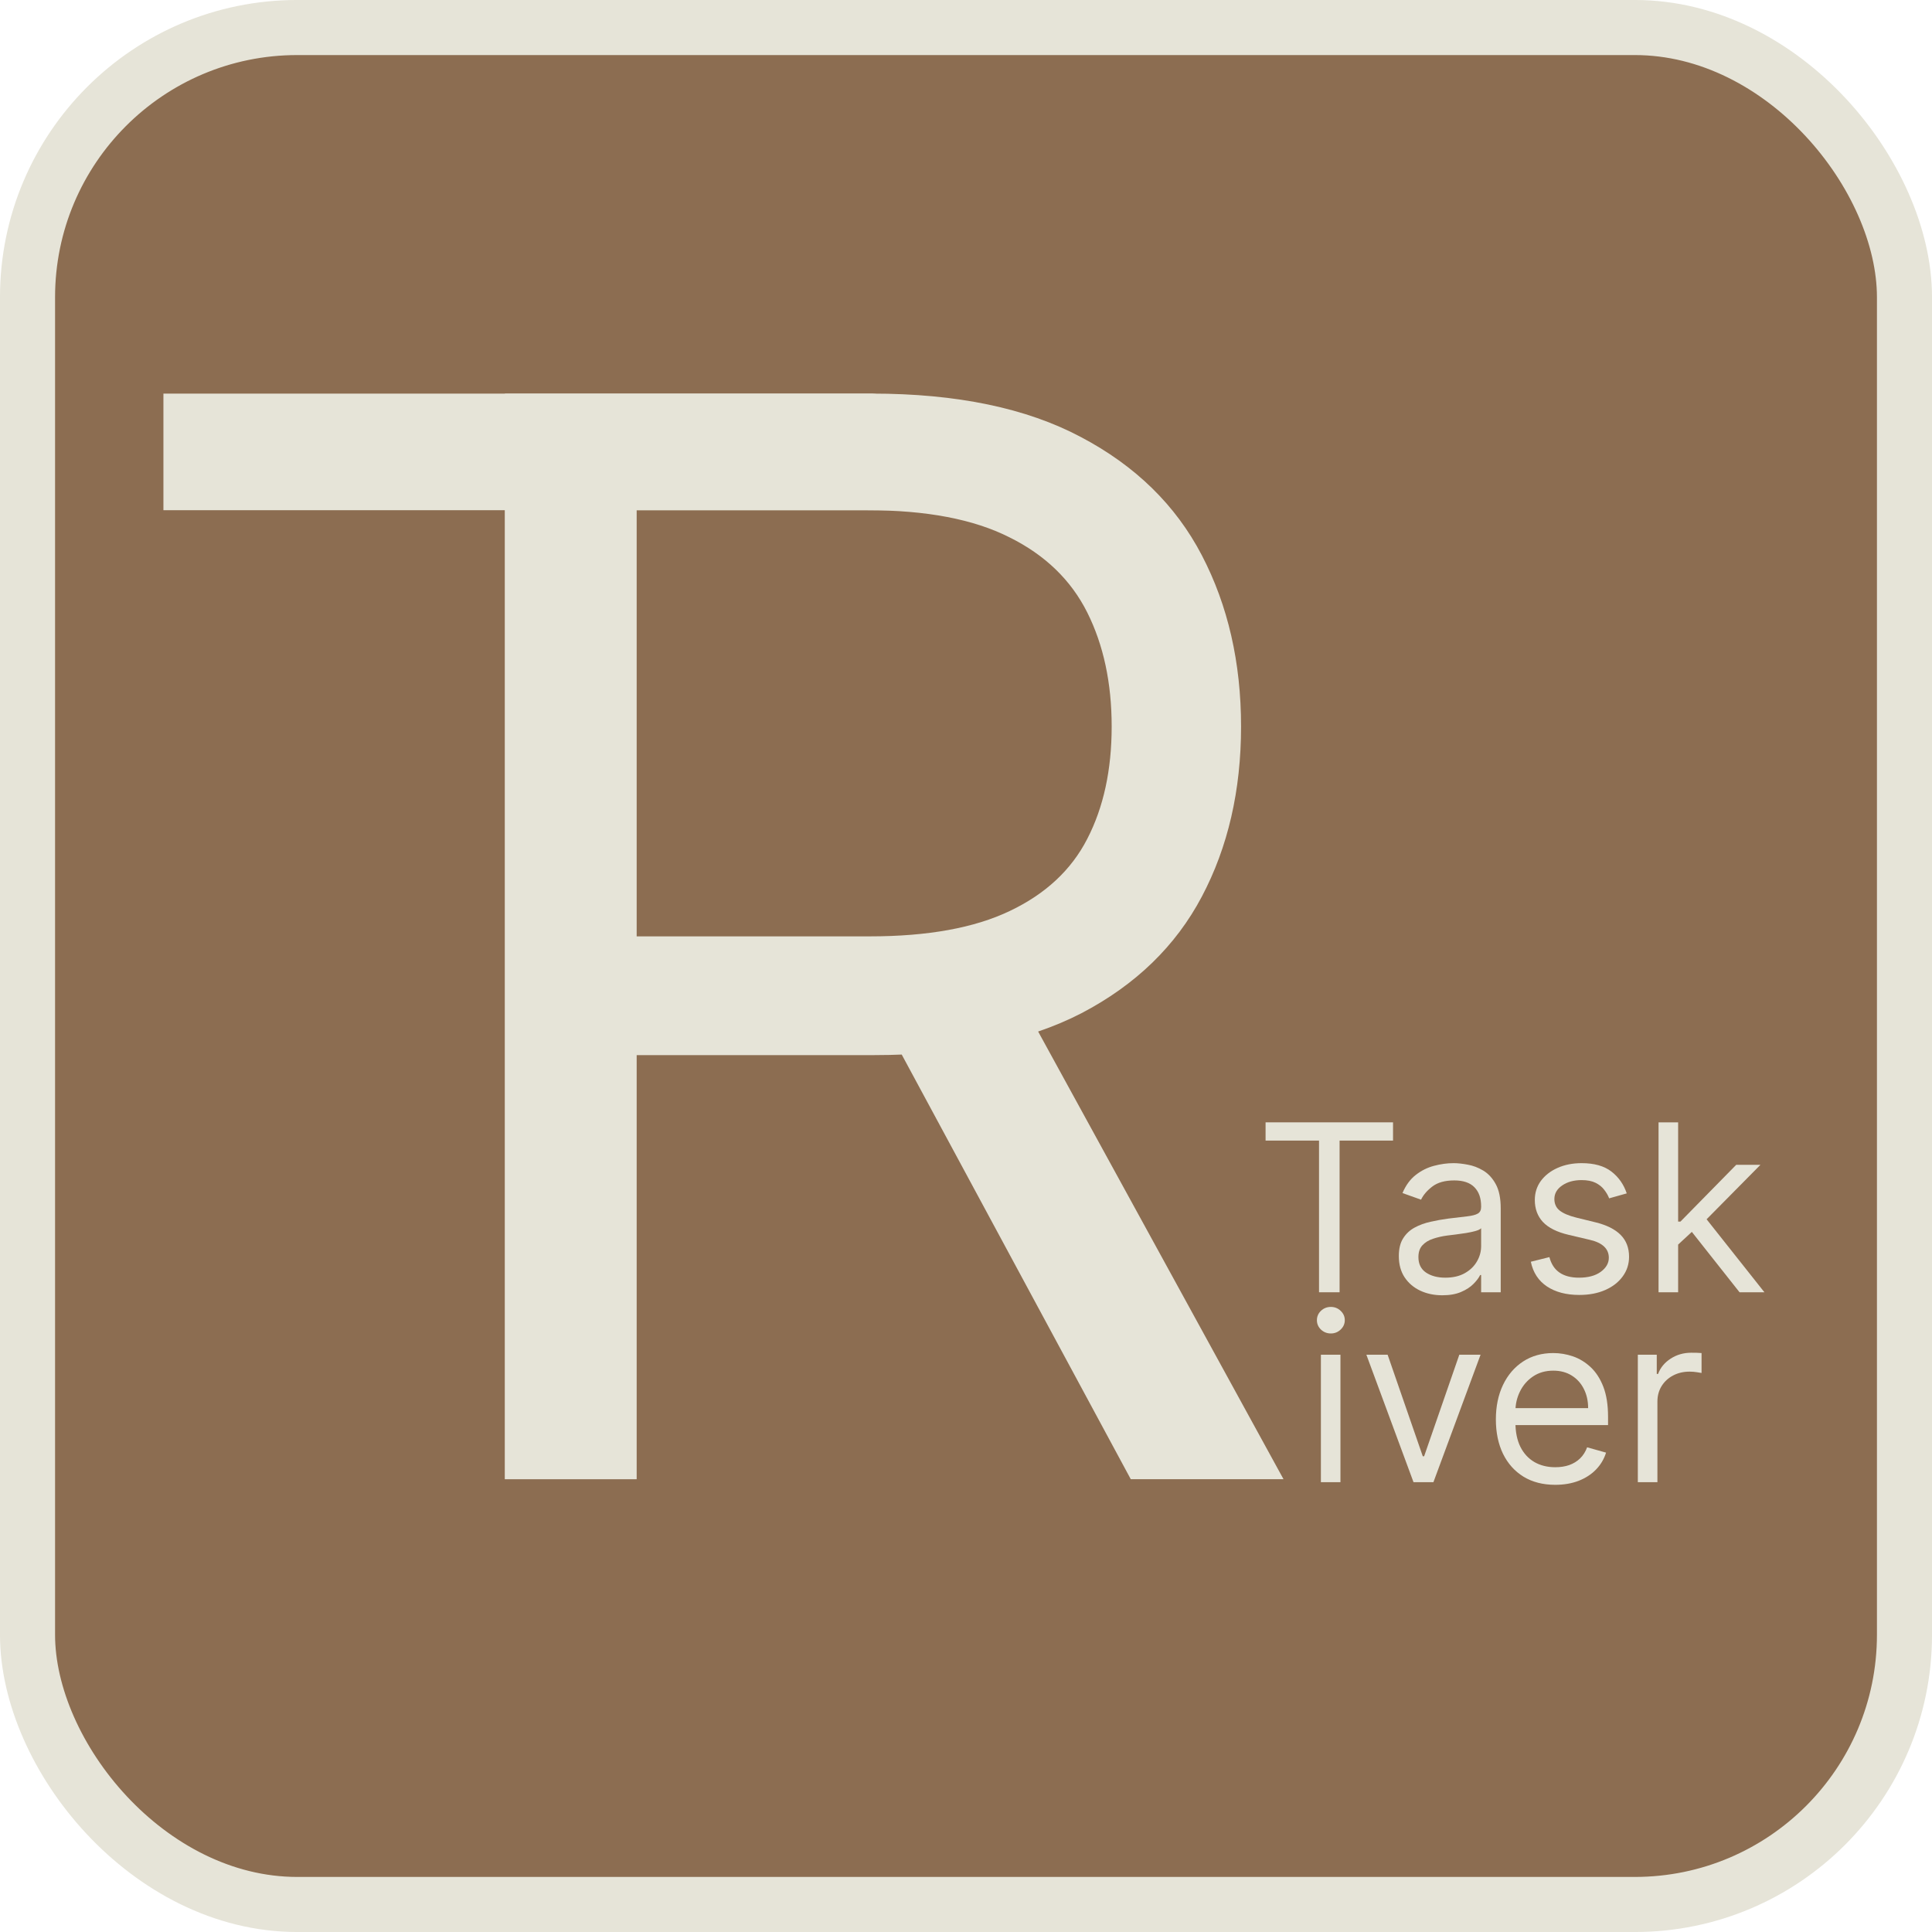 <svg width="65" height="65" viewBox="0 0 65 65" fill="none" xmlns="http://www.w3.org/2000/svg">
<rect x="0.926" y="0.926" width="63.148" height="63.148" rx="9.074" fill="#8C6D51" stroke="#E6E4D8" stroke-width="1.853"/>
<path d="M42.579 38.374V37.76H46.867V38.374H45.069V43.477H44.377V38.374H42.579Z" fill="#E6E4D8"/>
<path d="M48.525 43.578C48.253 43.578 48.006 43.527 47.785 43.424C47.563 43.32 47.388 43.17 47.257 42.975C47.127 42.778 47.062 42.539 47.062 42.26C47.062 42.014 47.11 41.815 47.207 41.663C47.304 41.508 47.433 41.387 47.595 41.3C47.757 41.212 47.936 41.147 48.131 41.105C48.328 41.06 48.526 41.024 48.726 40.998C48.986 40.965 49.197 40.94 49.359 40.923C49.523 40.904 49.642 40.874 49.717 40.831C49.793 40.788 49.831 40.714 49.831 40.608V40.585C49.831 40.31 49.756 40.096 49.605 39.943C49.456 39.791 49.23 39.714 48.927 39.714C48.612 39.714 48.366 39.783 48.187 39.921C48.008 40.059 47.883 40.206 47.81 40.362L47.185 40.139C47.296 39.878 47.445 39.675 47.631 39.53C47.819 39.383 48.024 39.281 48.245 39.223C48.469 39.163 48.688 39.133 48.904 39.133C49.042 39.133 49.2 39.15 49.379 39.184C49.559 39.215 49.733 39.282 49.901 39.382C50.07 39.483 50.211 39.634 50.322 39.837C50.434 40.04 50.49 40.312 50.49 40.652V43.477H49.831V42.897H49.798C49.753 42.99 49.679 43.089 49.574 43.195C49.47 43.301 49.331 43.392 49.158 43.466C48.985 43.541 48.774 43.578 48.525 43.578ZM48.625 42.986C48.886 42.986 49.105 42.935 49.284 42.833C49.465 42.73 49.6 42.598 49.692 42.436C49.785 42.274 49.831 42.104 49.831 41.925V41.322C49.803 41.356 49.742 41.386 49.647 41.414C49.554 41.44 49.446 41.464 49.323 41.484C49.202 41.503 49.084 41.52 48.969 41.534C48.855 41.547 48.763 41.559 48.692 41.568C48.521 41.59 48.361 41.627 48.212 41.677C48.065 41.725 47.946 41.799 47.855 41.897C47.765 41.994 47.721 42.126 47.721 42.294C47.721 42.523 47.805 42.696 47.975 42.813C48.146 42.928 48.363 42.986 48.625 42.986Z" fill="#E6E4D8"/>
<path d="M54.73 40.15L54.138 40.317C54.101 40.219 54.046 40.123 53.973 40.03C53.903 39.935 53.806 39.857 53.683 39.795C53.56 39.734 53.403 39.703 53.211 39.703C52.949 39.703 52.73 39.764 52.555 39.885C52.382 40.004 52.295 40.155 52.295 40.34C52.295 40.503 52.355 40.633 52.474 40.728C52.593 40.822 52.779 40.902 53.033 40.965L53.669 41.121C54.052 41.214 54.338 41.357 54.526 41.548C54.714 41.738 54.808 41.983 54.808 42.282C54.808 42.528 54.737 42.748 54.596 42.941C54.456 43.135 54.261 43.288 54.01 43.399C53.758 43.511 53.466 43.567 53.133 43.567C52.696 43.567 52.334 43.472 52.047 43.282C51.761 43.092 51.579 42.815 51.503 42.45L52.128 42.294C52.188 42.525 52.3 42.698 52.466 42.813C52.633 42.928 52.852 42.986 53.122 42.986C53.429 42.986 53.673 42.921 53.853 42.791C54.036 42.658 54.127 42.5 54.127 42.316C54.127 42.167 54.075 42.042 53.971 41.942C53.866 41.84 53.706 41.763 53.49 41.713L52.776 41.545C52.383 41.453 52.094 41.308 51.91 41.113C51.728 40.916 51.637 40.669 51.637 40.373C51.637 40.131 51.705 39.917 51.84 39.731C51.978 39.545 52.165 39.399 52.402 39.293C52.64 39.187 52.91 39.133 53.211 39.133C53.636 39.133 53.969 39.227 54.211 39.413C54.454 39.599 54.627 39.844 54.73 40.15Z" fill="#E6E4D8"/>
<path d="M56.414 41.914L56.403 41.099H56.537L58.413 39.189H59.228L57.229 41.211H57.173L56.414 41.914ZM55.8 43.477V37.76H56.459V43.477H55.8ZM58.525 43.477L56.849 41.356L57.319 40.898L59.362 43.477H58.525Z" fill="#E6E4D8"/>
<path d="M44.44 49.866V45.578H45.098V49.866H44.44ZM44.775 44.863C44.646 44.863 44.535 44.819 44.442 44.732C44.351 44.644 44.306 44.539 44.306 44.416C44.306 44.293 44.351 44.188 44.442 44.101C44.535 44.013 44.646 43.97 44.775 43.97C44.903 43.97 45.013 44.013 45.104 44.101C45.197 44.188 45.244 44.293 45.244 44.416C45.244 44.539 45.197 44.644 45.104 44.732C45.013 44.819 44.903 44.863 44.775 44.863Z" fill="#E6E4D8"/>
<path d="M49.812 45.578L48.226 49.866H47.556L45.97 45.578H46.685L47.868 48.995H47.913L49.097 45.578H49.812Z" fill="#E6E4D8"/>
<path d="M52.325 49.955C51.912 49.955 51.556 49.864 51.256 49.681C50.958 49.497 50.728 49.24 50.567 48.911C50.407 48.58 50.327 48.194 50.327 47.755C50.327 47.316 50.407 46.929 50.567 46.594C50.728 46.257 50.954 45.995 51.242 45.806C51.533 45.617 51.871 45.522 52.258 45.522C52.482 45.522 52.702 45.559 52.92 45.633C53.138 45.708 53.336 45.829 53.515 45.996C53.693 46.162 53.836 46.382 53.942 46.655C54.048 46.929 54.101 47.266 54.101 47.666V47.945H50.795V47.375H53.431C53.431 47.133 53.383 46.918 53.286 46.728C53.191 46.538 53.055 46.388 52.878 46.278C52.703 46.169 52.497 46.114 52.258 46.114C51.996 46.114 51.769 46.179 51.577 46.309C51.387 46.437 51.241 46.605 51.139 46.812C51.037 47.018 50.985 47.24 50.985 47.476V47.856C50.985 48.179 51.041 48.454 51.153 48.679C51.266 48.903 51.424 49.073 51.625 49.19C51.826 49.305 52.059 49.363 52.325 49.363C52.498 49.363 52.655 49.339 52.794 49.291C52.936 49.24 53.058 49.166 53.16 49.067C53.263 48.967 53.342 48.842 53.397 48.693L54.034 48.872C53.967 49.088 53.854 49.278 53.696 49.441C53.538 49.603 53.343 49.73 53.11 49.821C52.877 49.91 52.616 49.955 52.325 49.955Z" fill="#E6E4D8"/>
<path d="M55.103 49.866V45.578H55.74V46.225H55.784C55.862 46.013 56.004 45.841 56.209 45.709C56.413 45.577 56.644 45.511 56.901 45.511C56.949 45.511 57.01 45.511 57.082 45.513C57.155 45.515 57.21 45.518 57.247 45.522V46.192C57.225 46.186 57.174 46.178 57.094 46.167C57.015 46.154 56.933 46.147 56.845 46.147C56.637 46.147 56.451 46.191 56.287 46.278C56.125 46.364 55.996 46.483 55.901 46.636C55.809 46.786 55.762 46.959 55.762 47.152V49.866H55.103Z" fill="#E6E4D8"/>
<path d="M5.498 17.166V13.242H29.336L32.782 13.652L32.904 17.166H21.414V49.765H16.989V17.166H5.498Z" fill="#E6E4D8"/>
<path d="M16.989 49.765L16.989 13.242H29.336C32.191 13.242 34.534 13.73 36.366 14.704C38.197 15.668 39.554 16.993 40.434 18.681C41.314 20.37 41.754 22.29 41.754 24.442C41.754 26.593 41.314 28.502 40.434 30.166C39.554 31.831 38.203 33.138 36.383 34.089C34.564 35.029 32.238 35.498 29.407 35.498H19.415V31.503H29.264C31.215 31.503 32.785 31.218 33.975 30.648C35.176 30.077 36.044 29.268 36.58 28.222C37.127 27.164 37.401 25.904 37.401 24.442C37.401 22.979 37.127 21.701 36.58 20.607C36.033 19.514 35.158 18.669 33.957 18.075C32.756 17.469 31.168 17.166 29.193 17.166H21.414V49.765H16.989ZM34.189 33.358L43.182 49.765H38.043L29.193 33.358H34.189Z" fill="#E6E4D8"/>
</svg>
